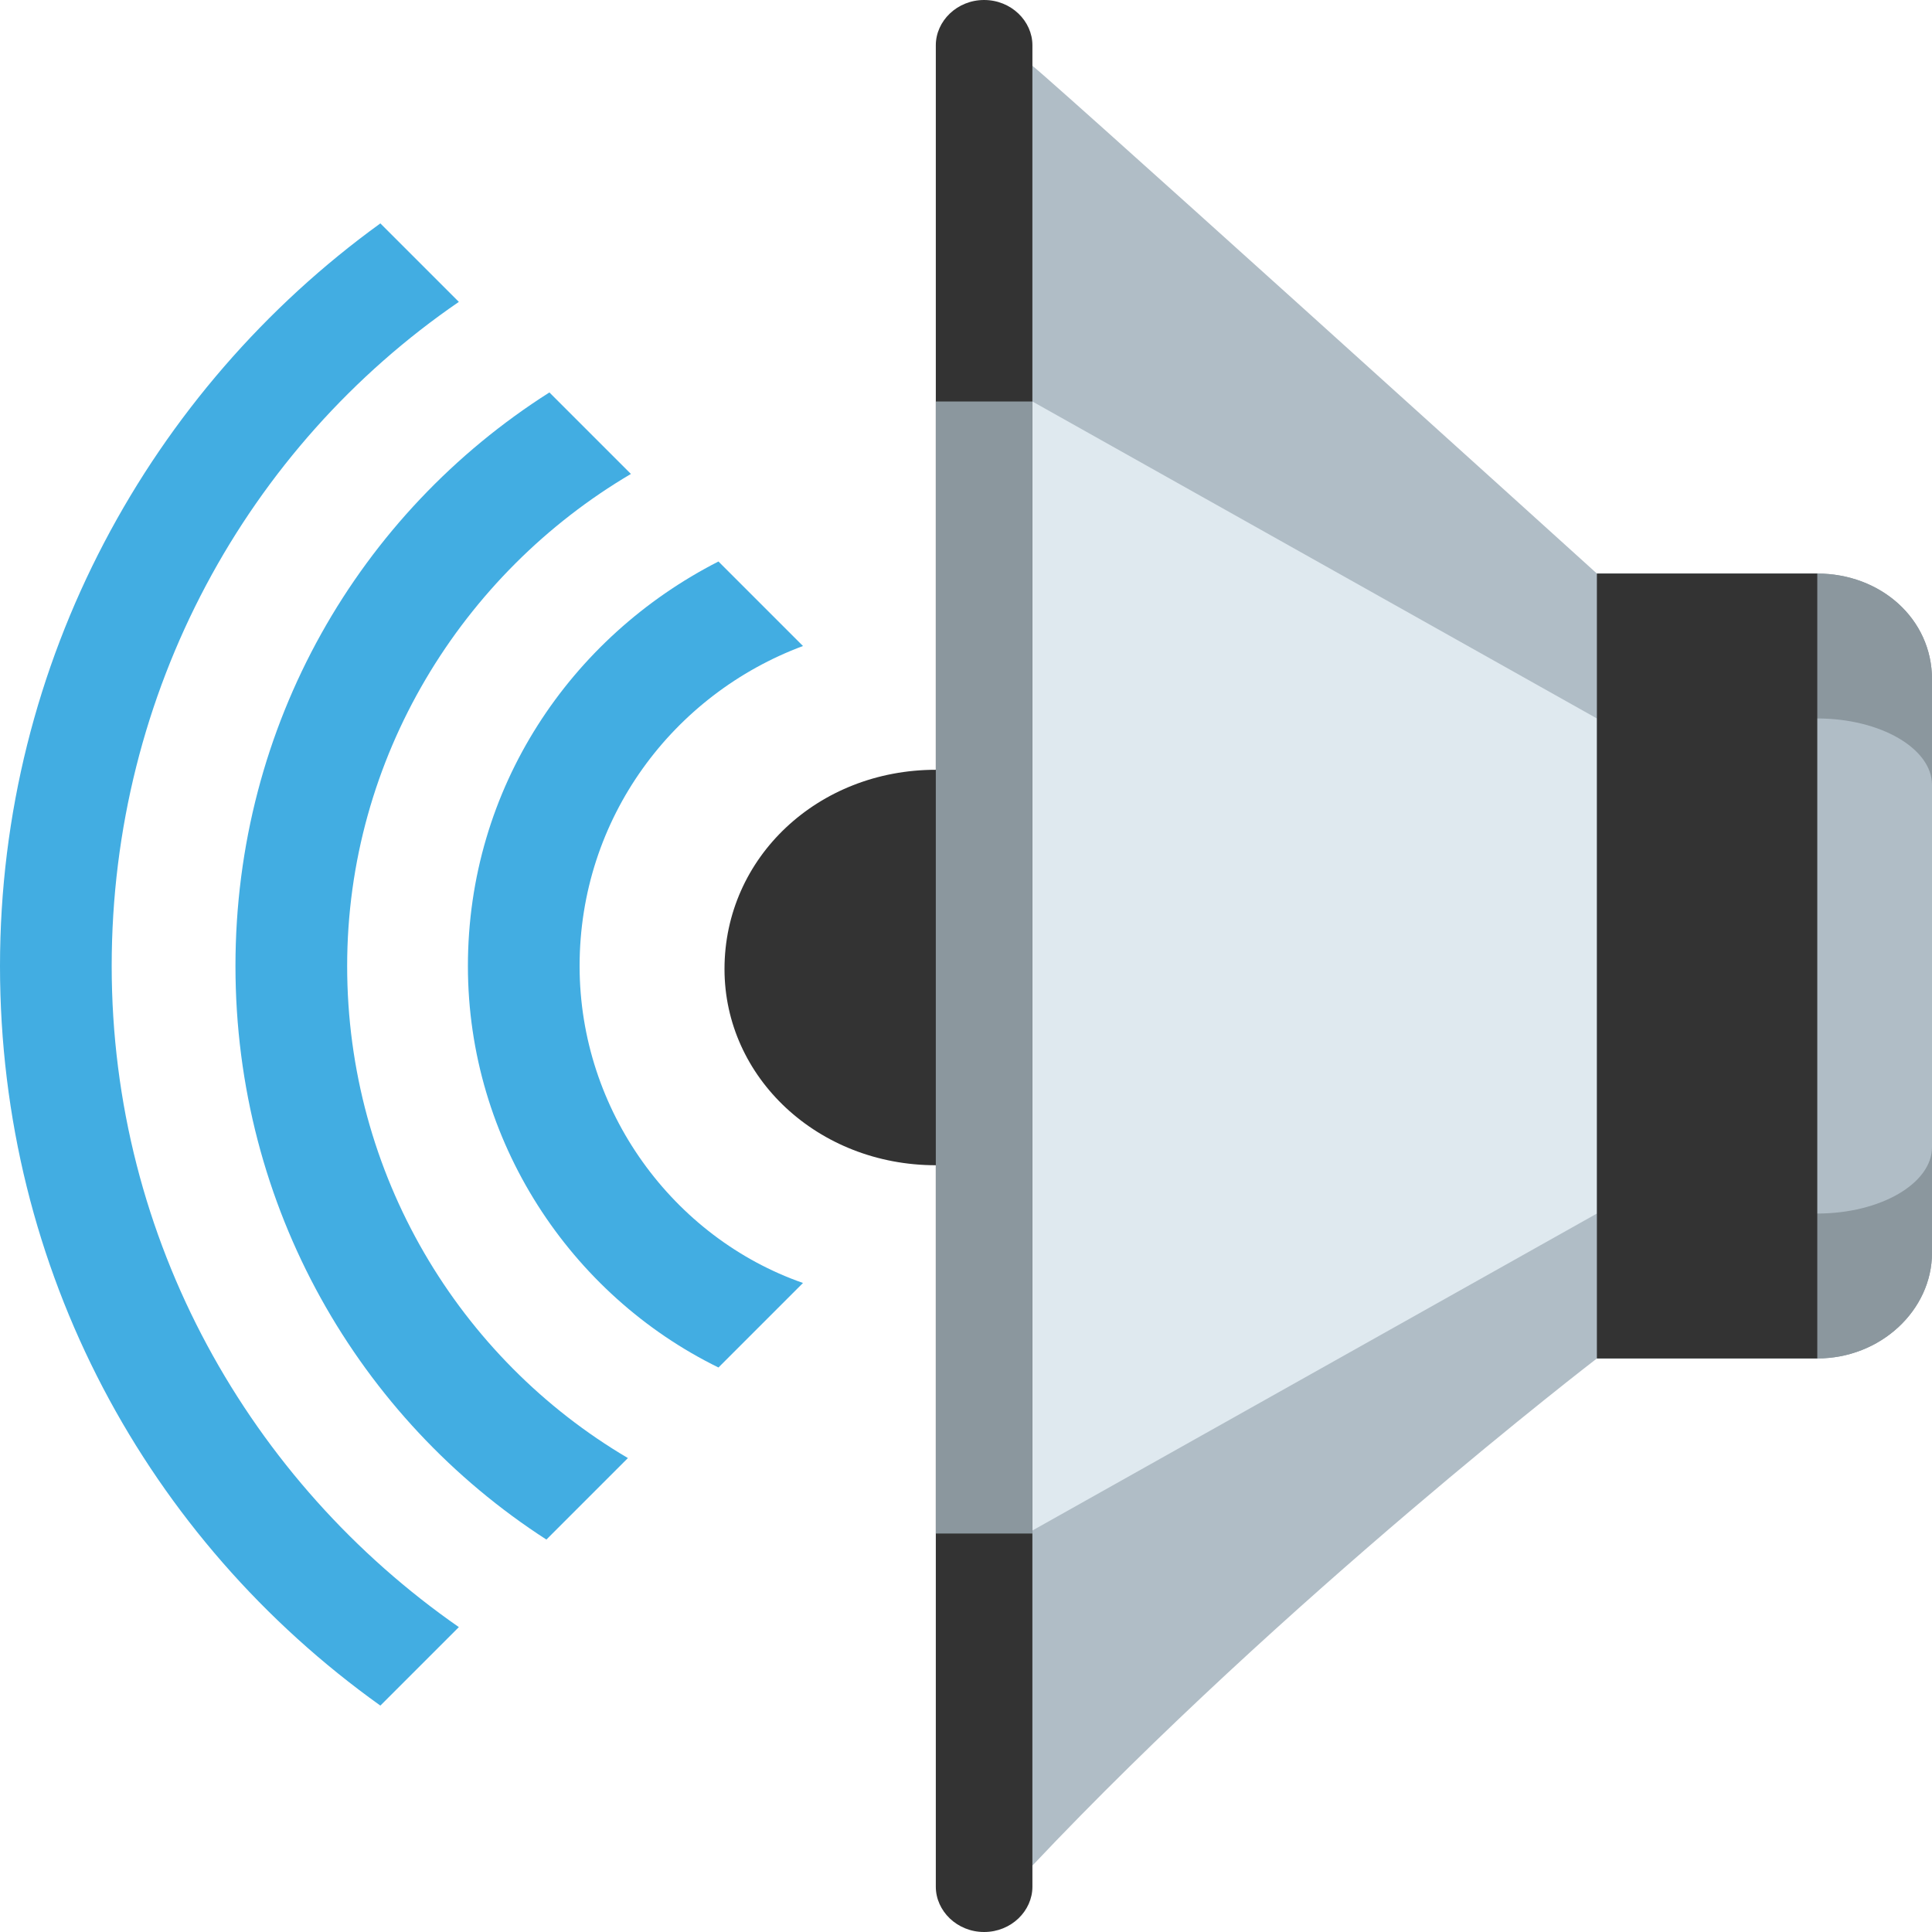 <svg xmlns="http://www.w3.org/2000/svg" xmlns:xlink="http://www.w3.org/1999/xlink" viewBox="0 0 64 64">
<g transform="scale(-1,1) translate(-64,0)">
    <g fill="#42ade2">
        <path d="M51.4 7.4L48.8 10c7 4.8 11.5 12.9 11.5 22s-4.6 17.1-11.5 21.9l2.6 2.6C59.1 51 64 42.1 64 32S59 12.9 51.4 7.4z"/>
        <path d="M52.5 32c0 6.9-3.7 13-9.3 16.3l2.7 2.7c6.2-4 10.3-11 10.3-19s-4.1-15-10.4-19l-2.7 2.7c5.6 3.3 9.4 9.4 9.4 16.3"/>
        <path d="M44.8 32c0 4.8-3.1 9-7.4 10.5l2.8 2.8c4.9-2.4 8.3-7.5 8.3-13.3 0-5.9-3.4-10.9-8.3-13.4l-2.8 2.8c4.3 1.6 7.4 5.7 7.4 10.6"/>
    </g>
    <path id="a" fill="#8b979e" d="M11.1 45H3.8C1.7 45 0 43.4 0 41.5v-19c0-2 1.7-3.5 3.8-3.5h7.3v26"/>
    <use xlink:href="#a"/>
    <path fill="#b0bdc6" d="M29.8 2.2C31.1.9 11.1 19 11.1 19v26s10.3 7.9 18.7 16.8V2.2z"/>
    <g fill="#333">
        <path d="M33 25.5v13.1c3.9 0 7-2.9 7-6.5 0-3.7-3.1-6.6-7-6.6M33 62.5c0 .8-.7 1.5-1.6 1.5-.9 0-1.6-.7-1.6-1.5v-61c0-.8.7-1.5 1.6-1.5.9 0 1.6.7 1.6 1.5v61"/>
    </g>
    <path fill="#8b979e" d="M11.1 40.2H3.8c-2.1 0-3.8-1-3.8-2.2V26c0-1.2 1.7-2.2 3.8-2.2h7.3v16.4z"/>
    <path fill="#b0bdc6" d="M11.1 40.2H3.8c-2.1 0-3.8-1-3.8-2.2V26c0-1.2 1.7-2.2 3.8-2.2h7.3v16.4z"/>
    <path fill="#dfe9ef" d="M29.8 13.3L11.1 23.8v16.4l18.7 10.5z"/>
    <path fill="#8b979e" d="M29.8 13.3H33v37.5h-3.2z"/>
    <path fill="#333" d="M3.8 19h7.3v26H3.8z"/>
</g>
</svg>
